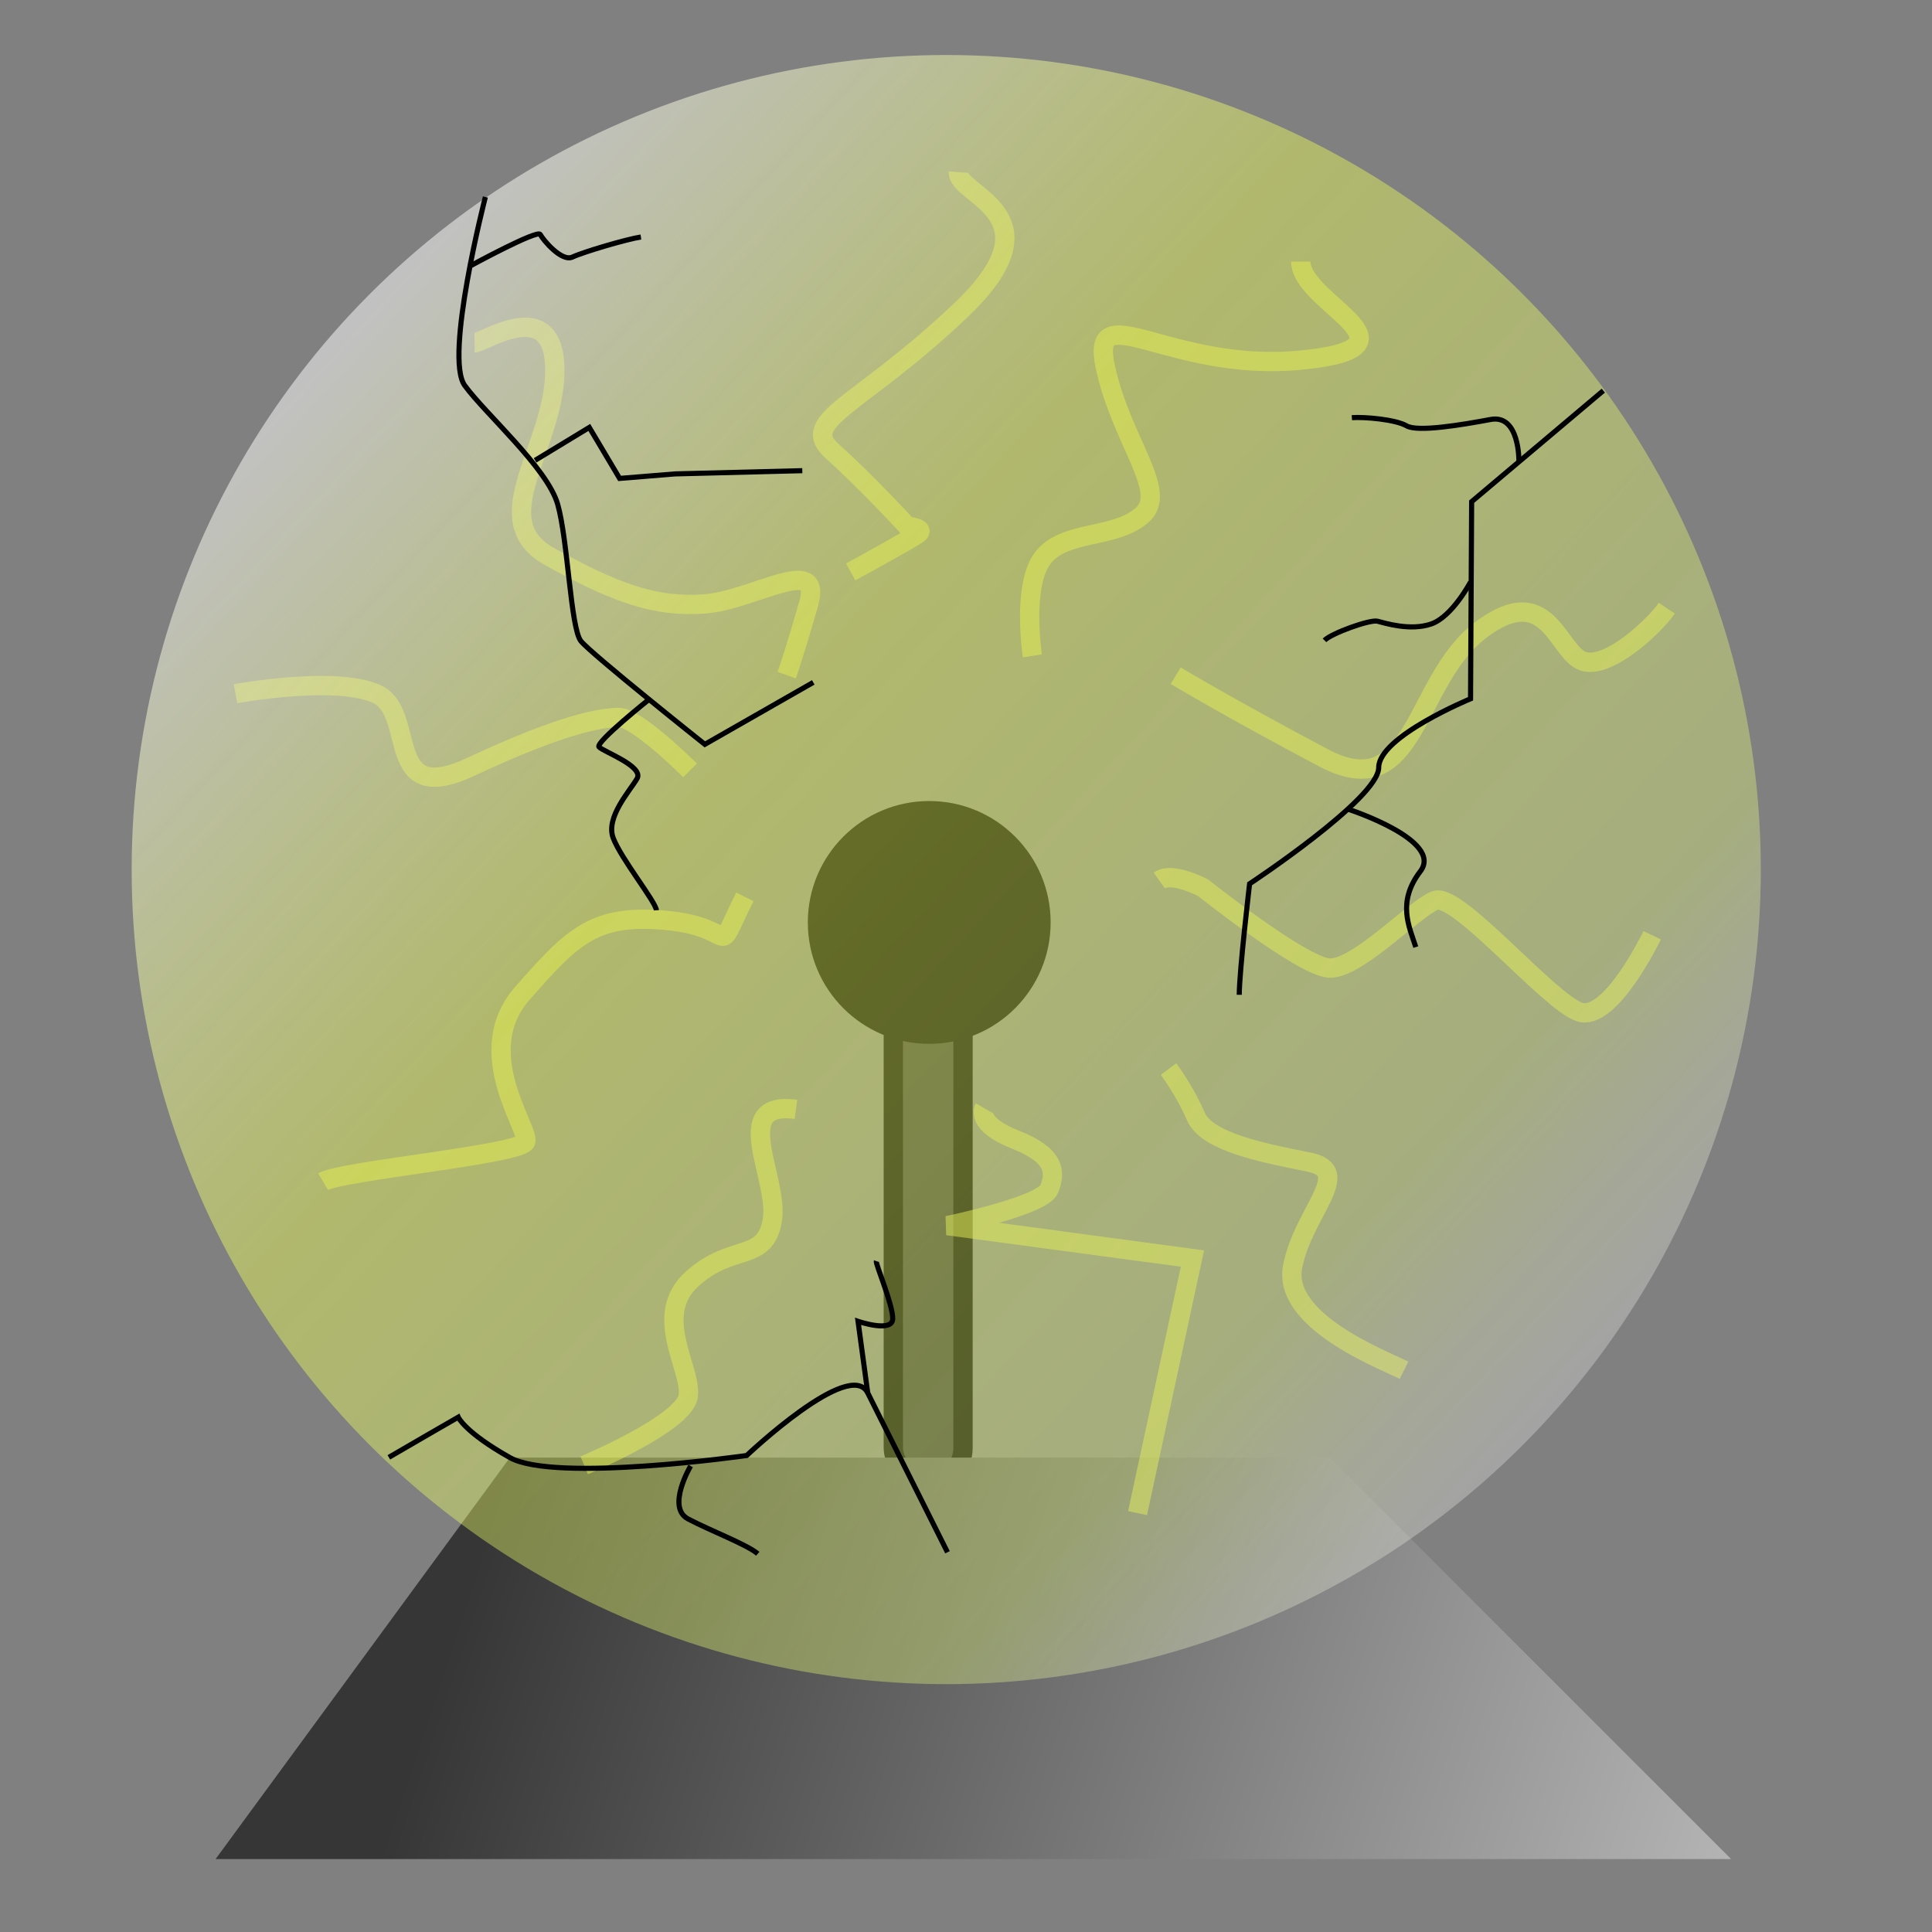 <?xml version="1.0" encoding="UTF-8" standalone="no"?>
<!-- Created with Inkscape (http://www.inkscape.org/) -->

<svg
   xmlns:dc="http://purl.org/dc/elements/1.1/"
   xmlns:cc="http://creativecommons.org/ns#"
   xmlns:rdf="http://www.w3.org/1999/02/22-rdf-syntax-ns#"
   xmlns:svg="http://www.w3.org/2000/svg"
   xmlns="http://www.w3.org/2000/svg"
   xmlns:xlink="http://www.w3.org/1999/xlink"
   xmlns:sodipodi="http://sodipodi.sourceforge.net/DTD/sodipodi-0.dtd"
   xmlns:inkscape="http://www.inkscape.org/namespaces/inkscape"
   width="100mm"
   height="100mm"
   viewBox="0 0 100 100"
   version="1.1"
   id="svg8"
   sodipodi:docname="Lightning Orb.svg"
   inkscape:export-filename="C:\Users\elien.DESKTOP-RB39JCM\Desktop\Lightning Orb\Lightning Orb_Broken.png"
   inkscape:export-xdpi="100"
   inkscape:export-ydpi="100"
   inkscape:version="0.92.3 (2405546, 2018-03-11)">
  <rect x="0" y="0" width="100" height="100" fill="#808080" stroke="none"/>
  <defs
     id="defs2">
    <linearGradient
       inkscape:collect="always"
       id="linearGradient855">
      <stop
         style="stop-color:#ededed;stop-opacity:0.6"
         offset="0"
         id="stop851" />
      <stop
         id="stop859"
         offset="0.359"
         style="stop-color:#eeff55;stop-opacity:0.439" />
      <stop
         style="stop-color:#e9ff7d;stop-opacity:0.357"
         offset="0.833"
         id="stop861" />
      <stop
         style="stop-color:#ffffff;stop-opacity:0.278"
         offset="1"
         id="stop853" />
    </linearGradient>
    <linearGradient
       inkscape:collect="always"
       xlink:href="#linearGradient855"
       id="linearGradient857"
       x1="17.506"
       y1="214.614"
       x2="78.978"
       y2="271.543"
       gradientUnits="userSpaceOnUse" />
    <linearGradient
       gradientTransform="translate(-0.334,0.1)"
       inkscape:collect="always"
       xlink:href="#linearGradient885"
       id="linearGradient887"
       x1="26.727"
       y1="272.344"
       x2="89.936"
       y2="293.125"
       gradientUnits="userSpaceOnUse" />
    <linearGradient
       inkscape:collect="always"
       id="linearGradient885">
      <stop
         style="stop-color:#363636;stop-opacity:1"
         offset="0"
         id="stop881" />
      <stop
         style="stop-color:#b4b4b4;stop-opacity:1"
         offset="1"
         id="stop883" />
    </linearGradient>
  </defs>
  <sodipodi:namedview
     id="base"
     pagecolor="#ffffff"
     bordercolor="#666666"
     borderopacity="1.0"
     inkscape:pageopacity="0.0"
     inkscape:pageshadow="2"
     inkscape:zoom="1.4"
     inkscape:cx="206.72032"
     inkscape:cy="270.5057"
     inkscape:document-units="mm"
     inkscape:current-layer="layer4"
     showgrid="false"
     inkscape:pagecheckerboard="true"
     inkscape:window-width="1920"
     inkscape:window-height="1027"
     inkscape:window-x="-8"
     inkscape:window-y="-8"
     inkscape:window-maximized="1" />
  <g
     inkscape:label="Layer 1"
     inkscape:groupmode="layer"
     id="layer1"
     transform="translate(0,-197)"
     style="display:inline">
    <rect
       style="display:inline;fill:#363636;fill-opacity:1;stroke:#000000;stroke-width:1;stroke-miterlimit:4;stroke-dasharray:none;stroke-opacity:1"
       id="rect889"
       width="3.608"
       height="26.059"
       x="46.238"
       y="247.689"
       ry="1.804" />
    <path
       style="display:inline;fill:url(#linearGradient887);fill-opacity:1;stroke:#000000;stroke-width:0;stroke-linecap:butt;stroke-linejoin:miter;stroke-miterlimit:4;stroke-dasharray:none;stroke-opacity:1"
       d="M 11.159,293.225 H 89.602 L 68.822,272.445 H 26.393 Z"
       id="path815"
       inkscape:connector-curvature="0" />
    <circle
       style="display:inline;fill:#000000;fill-opacity:1;stroke:#ffffff;stroke-width:0;stroke-miterlimit:4;stroke-dasharray:none;stroke-opacity:1"
       id="path821"
       cx="48.097"
       cy="244.745"
       r="6.284" />
  </g>
  <g
     inkscape:groupmode="layer"
     id="layer3"
     inkscape:label="Layer 3">
    <path
       style="display:inline;fill:none;stroke:#dfe446;stroke-width:1;stroke-linecap:butt;stroke-linejoin:miter;stroke-miterlimit:4;stroke-dasharray:none;stroke-opacity:0.5"
       d="m 58.879,78.32 2.842,-13.178 -12.679,-1.704 c 0,0 4.912,-1.017 5.265,-1.893 0.353,-0.877 0.316,-1.747 -1.759,-2.562 -2.076,-0.816 -1.607,-1.625 -1.607,-1.625"
       id="path823"
       inkscape:connector-curvature="0"
       inkscape:export-xdpi="100"
       inkscape:export-ydpi="100" />
    <path
       style="display:inline;fill:none;stroke:#dfe446;stroke-width:1;stroke-linecap:butt;stroke-linejoin:miter;stroke-miterlimit:4;stroke-dasharray:none;stroke-opacity:0.5"
       d="m 85.517,48.406 c 0,0 -2.173,4.536 -3.78,3.969 -1.606,-0.567 -6.331,-6.237 -7.465,-5.764 -1.134,0.472 -4.063,3.591 -5.481,3.496 -1.417,-0.095 -6.52,-4.158 -6.52,-4.158 0,0 -1.606,-0.85 -2.268,-0.378"
       id="path825"
       inkscape:connector-curvature="0"
       inkscape:export-xdpi="100"
       inkscape:export-ydpi="100" />
    <path
       style="display:inline;fill:none;stroke:#dfe446;stroke-width:1;stroke-linecap:butt;stroke-linejoin:miter;stroke-miterlimit:4;stroke-dasharray:none;stroke-opacity:0.5"
       d="m 67.327,13.538 c 0,2.173 6.804,4.441 0,5.103 -6.804,0.661 -10.961,-3.496 -10.111,0.378 0.85,3.874 3.307,6.426 1.89,7.654 -1.417,1.228 -3.969,0.756 -5.103,2.173 -1.134,1.417 -0.567,5.103 -0.567,5.103"
       id="path827"
       inkscape:connector-curvature="0"
       inkscape:export-xdpi="100"
       inkscape:export-ydpi="100" />
    <path
       style="display:inline;fill:none;stroke:#dfe446;stroke-width:1;stroke-linecap:butt;stroke-linejoin:miter;stroke-miterlimit:4;stroke-dasharray:none;stroke-opacity:0.5"
       d="m 24.56,17.747 c 0.472,0 4.158,-2.551 4.158,1.417 0,3.969 -3.685,7.749 -0.283,9.638 3.402,1.89 5.481,2.646 8.032,2.457 2.551,-0.189 6.142,-2.646 5.386,0 -0.756,2.646 -1.134,3.685 -1.134,3.685"
       id="path829"
       inkscape:connector-curvature="0"
       inkscape:export-xdpi="100"
       inkscape:export-ydpi="100" />
    <path
       style="display:inline;fill:none;stroke:#dfe446;stroke-width:1;stroke-linecap:butt;stroke-linejoin:miter;stroke-miterlimit:4;stroke-dasharray:none;stroke-opacity:0.5"
       d="m 16.725,61.163 c 0.945,-0.567 10.3,-1.417 10.489,-2.079 0.189,-0.661 -2.835,-4.63 -0.189,-7.654 2.646,-3.024 3.78,-4.158 7.56,-3.78 3.78,0.378 2.268,2.173 3.969,-1.228"
       id="path831"
       inkscape:connector-curvature="0"
       inkscape:export-xdpi="100"
       inkscape:export-ydpi="100" />
    <path
       style="display:inline;fill:none;stroke:#dfe446;stroke-width:1;stroke-linecap:butt;stroke-linejoin:miter;stroke-miterlimit:4;stroke-dasharray:none;stroke-opacity:0.5"
       d="m 12.19,35.906 c 0,0 5.103,-0.945 7.276,0 2.173,0.945 0.283,5.953 4.914,3.78 4.63,-2.173 6.709,-2.551 7.654,-2.551 0.945,0 3.685,2.74 3.685,2.74"
       id="path833"
       inkscape:connector-curvature="0"
       inkscape:export-xdpi="100"
       inkscape:export-ydpi="100" />
    <path
       style="display:inline;fill:none;stroke:#dfe446;stroke-width:1;stroke-linecap:butt;stroke-linejoin:miter;stroke-miterlimit:4;stroke-dasharray:none;stroke-opacity:0.5"
       d="m 49.608,8.908 c -0.094,1.228 5.386,2.173 0.094,7.182 -5.292,5.008 -8.41,5.67 -6.615,7.276 1.795,1.606 3.874,3.874 3.874,3.874 0,0 0.945,0.095 0.567,0.378 -0.378,0.283 -3.496,1.984 -3.496,1.984"
       id="path835"
       inkscape:connector-curvature="0"
       inkscape:export-xdpi="100"
       inkscape:export-ydpi="100" />
    <path
       style="display:inline;fill:none;stroke:#dfe446;stroke-width:1;stroke-linecap:butt;stroke-linejoin:miter;stroke-miterlimit:4;stroke-dasharray:none;stroke-opacity:0.5"
       d="m 86.273,31.478 c -0.567,0.85 -3.024,3.213 -4.347,2.74 -1.323,-0.472 -1.795,-4.252 -5.292,-1.606 -3.496,2.646 -3.307,9.166 -8.126,6.615 -4.819,-2.551 -7.654,-4.252 -7.654,-4.252"
       id="path837"
       inkscape:connector-curvature="0"
       inkscape:export-xdpi="100"
       inkscape:export-ydpi="100" />
    <path
       style="display:inline;fill:none;stroke:#dfe446;stroke-width:1;stroke-linecap:butt;stroke-linejoin:miter;stroke-miterlimit:4;stroke-dasharray:none;stroke-opacity:0.5"
       d="m 72.673,70.924 c -1.134,-0.567 -6.331,-2.551 -5.764,-5.386 0.567,-2.835 3.213,-4.914 0.85,-5.386 -2.362,-0.472 -5.292,-1.039 -5.859,-2.362 -0.567,-1.323 -1.417,-2.457 -1.417,-2.457"
       id="path839"
       inkscape:connector-curvature="0"
       inkscape:export-xdpi="100"
       inkscape:export-ydpi="100" />
    <path
       style="display:inline;fill:none;stroke:#dfe446;stroke-width:1;stroke-linecap:butt;stroke-linejoin:miter;stroke-miterlimit:4;stroke-dasharray:none;stroke-opacity:0.5"
       d="m 30.238,75.846 c 0,0 5.197,-2.173 5.386,-3.591 0.189,-1.417 -1.89,-4.158 0.189,-6.048 2.079,-1.89 3.78,-0.85 4.158,-3.024 0.378,-2.173 -2.283,-6.229 1.228,-5.764"
       id="path841"
       inkscape:connector-curvature="0"
       inkscape:export-xdpi="100"
       inkscape:export-ydpi="100" />
  </g>
  <g
     inkscape:groupmode="layer"
     id="layer2"
     inkscape:label="Layer 2"
     style="display:inline">
    <circle
       style="fill:url(#linearGradient857);fill-opacity:1;stroke:#ededed;stroke-width:0;stroke-miterlimit:4;stroke-dasharray:none;stroke-opacity:0.6"
       id="path817"
       cx="48.977"
       cy="242.009"
       r="42.162"
       transform="translate(0,-197)" />
  </g>
  <g
     inkscape:groupmode="layer"
     id="layer4"
     inkscape:label="Layer 4">
    <path
       style="fill:none;stroke:#000000;stroke-width:0.265px;stroke-linecap:butt;stroke-linejoin:miter;stroke-opacity:1"
       d="m 25.123,10.197 c 0,0 -2.138,8.285 -1.069,9.755 1.069,1.47 4.276,4.276 4.811,6.147 0.535,1.871 0.668,6.414 1.203,7.083 0.535,0.668 6.414,5.345 6.414,5.345 l 5.613,-3.207"
       id="path960"
       inkscape:connector-curvature="0" />
    <path
       style="fill:none;stroke:#000000;stroke-width:0.265px;stroke-linecap:butt;stroke-linejoin:miter;stroke-opacity:1"
       d="m 82.987,20.22 -6.815,5.746 c 0,0 -0.057,10.203 -0.057,10.203 0,0 -4.754,1.958 -4.754,3.562 0,1.604 -6.682,6.014 -6.682,6.014 0,0 -0.535,4.544 -0.535,5.746"
       id="path962"
       inkscape:connector-curvature="0" />
    <path
       style="fill:none;stroke:#000000;stroke-width:0.265px;stroke-linecap:butt;stroke-linejoin:miter;stroke-opacity:1"
       d="m 27.696,23.828 2.806,-1.704 1.57,2.639 2.873,-0.234 6.582,-0.167"
       id="path966"
       inkscape:connector-curvature="0" />
    <path
       style="fill:none;stroke:#000000;stroke-width:0.265px;stroke-linecap:butt;stroke-linejoin:miter;stroke-opacity:1"
       d="m 33.609,36.189 c 0,0 -2.806,2.238 -2.606,2.472 0.2,0.234 2.339,1.002 1.971,1.637 -0.367,0.635 -1.637,2.005 -1.236,3.074 0.401,1.069 2.205,3.307 2.238,3.742"
       id="path968"
       inkscape:connector-curvature="0" />
    <path
       style="fill:none;stroke:#000000;stroke-width:0.265px;stroke-linecap:butt;stroke-linejoin:miter;stroke-opacity:1"
       d="m 24.388,13.739 c 0,0 3.441,-1.871 3.575,-1.604 0.134,0.267 1.102,1.437 1.67,1.169 0.568,-0.267 2.84,-0.935 3.541,-1.036"
       id="path970"
       inkscape:connector-curvature="0" />
    <path
       style="fill:none;stroke:#000000;stroke-width:0.265px;stroke-linecap:butt;stroke-linejoin:miter;stroke-opacity:1"
       d="m 76.115,30.122 c 0,0 -0.945,1.795 -2.032,2.173 -1.087,0.378 -2.41,-0.047 -2.788,-0.142 -0.378,-0.095 -2.362,0.614 -2.74,0.992"
       id="path972"
       inkscape:connector-curvature="0" />
    <path
       style="fill:none;stroke:#000000;stroke-width:0.265px;stroke-linecap:butt;stroke-linejoin:miter;stroke-opacity:1"
       d="m 69.784,41.886 c 0,0 4.961,1.606 3.733,3.213 -1.228,1.606 -0.567,2.882 -0.236,3.922"
       id="path974"
       inkscape:connector-curvature="0" />
    <path
       style="fill:none;stroke:#000000;stroke-width:0.265px;stroke-linecap:butt;stroke-linejoin:miter;stroke-opacity:1"
       d="m 78.619,23.885 c 0,0 0.047,-2.457 -1.465,-2.173 -1.512,0.283 -3.78,0.661 -4.347,0.331 -0.567,-0.331 -2.173,-0.472 -2.835,-0.425"
       id="path976"
       inkscape:connector-curvature="0" />
    <path
       style="fill:none;stroke:#000000;stroke-width:0.265px;stroke-linecap:butt;stroke-linejoin:miter;stroke-opacity:1"
       d="m 20.127,75.432 c 0.472,-0.283 3.591,-2.079 3.591,-2.079 0,0 0.342,0.782 2.675,2.092 2.333,1.31 12.255,-0.108 12.255,-0.108 0,0 5.349,-5.066 6.265,-3.242 0.916,1.824 4.129,8.25 4.129,8.25"
       id="path978"
       inkscape:connector-curvature="0" />
    <path
       style="fill:none;stroke:#000000;stroke-width:0.265px;stroke-linecap:butt;stroke-linejoin:miter;stroke-opacity:1"
       d="m 35.747,75.879 c 0,0 -1.27,2.138 -0.134,2.74 1.136,0.601 3.074,1.336 3.608,1.804"
       id="path980"
       inkscape:connector-curvature="0" />
    <path
       style="fill:none;stroke:#000000;stroke-width:0.265px;stroke-linecap:butt;stroke-linejoin:miter;stroke-opacity:1"
       d="M 44.914,72.095 44.412,68.392 c 0,0 1.795,0.614 1.795,-0.142 0,-0.756 -0.898,-2.835 -0.85,-2.977"
       id="path982"
       inkscape:connector-curvature="0" />
  </g>
</svg>
